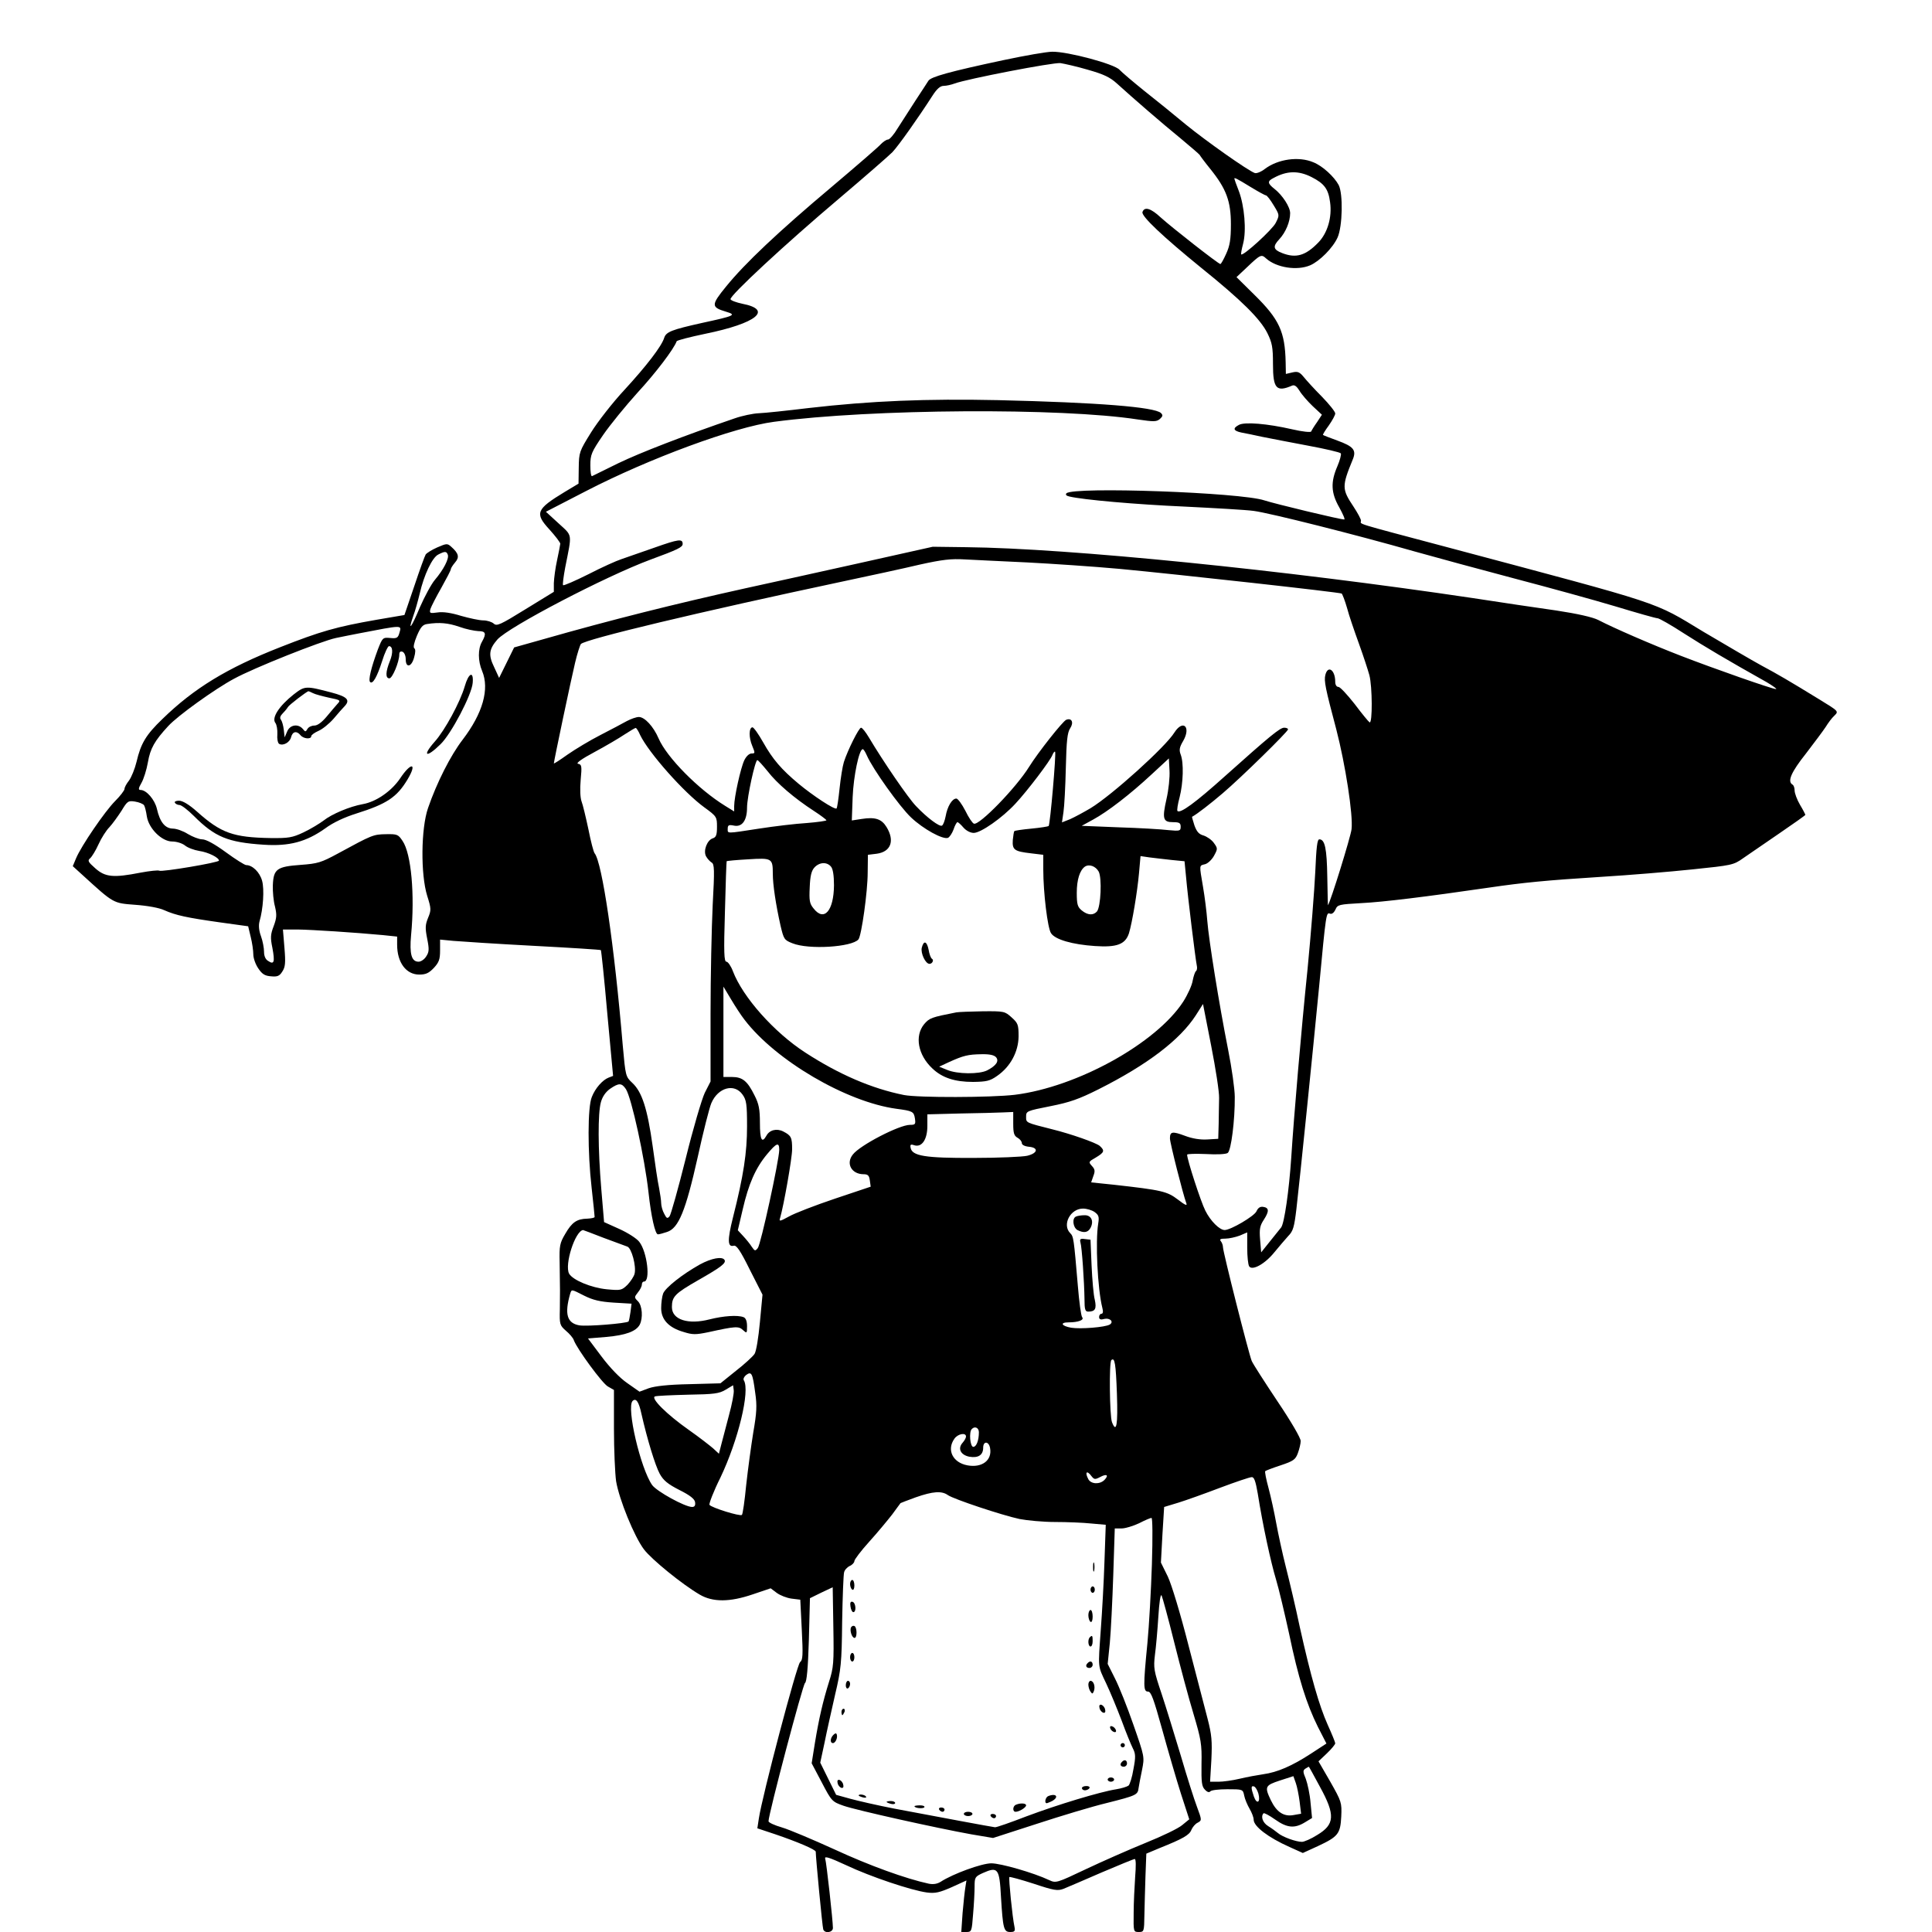 <?xml version="1.0" standalone="no"?>
<!DOCTYPE svg PUBLIC "-//W3C//DTD SVG 20010904//EN"
 "http://www.w3.org/TR/2001/REC-SVG-20010904/DTD/svg10.dtd">
<svg version="1.0" xmlns="http://www.w3.org/2000/svg"
 width="900pt" height="900pt" viewBox="0 0 900 900"
 preserveAspectRatio="xMidYMid meet">
<g transform="translate(0,900) scale(0.1,-0.1)"
fill="#000000" stroke="none">
<path d="M4675 8720 c-254 -54 -338 -78 -350 -96 -5 -9 -33 -50 -60 -92 -28
-43 -65 -101 -83 -129 -17 -29 -38 -53 -45 -53 -8 0 -22 -10 -33 -21 -10 -12
-113 -101 -229 -199 -251 -211 -405 -357 -492 -464 -71 -87 -71 -97 -1 -118
50 -15 42 -19 -110 -52 -144 -32 -169 -42 -178 -70 -12 -39 -82 -130 -184
-241 -56 -60 -126 -150 -157 -200 -54 -87 -56 -92 -57 -164 l-1 -74 -65 -39
c-132 -80 -140 -99 -71 -174 28 -31 51 -61 51 -67 -1 -7 -7 -41 -15 -77 -8
-36 -14 -83 -15 -106 l0 -41 -132 -81 c-118 -73 -134 -80 -148 -67 -9 8 -31
15 -49 15 -18 0 -64 10 -103 21 -45 14 -84 20 -109 16 -37 -5 -39 -4 -34 16 4
12 27 57 51 99 24 43 44 81 44 86 0 5 9 19 20 32 21 24 17 42 -18 73 -18 16
-21 16 -65 -3 -25 -11 -49 -26 -54 -33 -4 -6 -28 -72 -53 -147 l-46 -135 -129
-22 c-189 -33 -262 -54 -450 -128 -247 -97 -401 -191 -548 -334 -77 -74 -101
-114 -121 -200 -8 -33 -24 -72 -35 -87 -12 -15 -21 -32 -21 -39 0 -7 -20 -33
-44 -57 -47 -47 -158 -209 -182 -267 l-15 -36 44 -40 c148 -135 143 -132 247
-140 56 -4 112 -14 135 -25 54 -24 105 -35 261 -57 l130 -18 12 -50 c7 -28 12
-64 12 -81 0 -17 10 -46 23 -65 18 -27 31 -35 59 -37 30 -3 40 1 53 22 14 21
16 40 10 111 l-7 85 68 0 c69 -1 268 -14 397 -26 l67 -7 0 -38 c0 -83 42 -139
103 -139 31 0 45 7 68 31 24 26 29 40 29 81 l0 51 62 -6 c35 -3 203 -14 373
-23 171 -9 312 -18 314 -20 2 -2 16 -134 30 -295 l27 -291 -21 -8 c-28 -11
-62 -49 -78 -90 -20 -47 -20 -257 -1 -423 8 -71 14 -132 14 -136 0 -4 -15 -7
-34 -8 -49 -1 -72 -17 -103 -71 -25 -42 -28 -56 -26 -132 2 -134 2 -141 1
-219 -2 -71 0 -75 28 -100 17 -14 34 -34 37 -44 15 -41 133 -202 159 -216 l28
-16 0 -180 c0 -99 5 -209 10 -245 14 -84 84 -257 130 -318 36 -47 177 -162
259 -210 61 -36 140 -36 248 1 l83 28 28 -21 c16 -12 47 -24 69 -27 l41 -5 7
-140 c6 -119 5 -141 -8 -151 -15 -12 -177 -626 -192 -728 l-7 -46 84 -28 c100
-34 188 -71 188 -81 0 -26 31 -352 35 -362 7 -20 45 -15 45 7 0 33 -30 305
-36 323 -4 13 20 5 98 -31 112 -53 302 -117 376 -127 39 -5 59 0 116 25 l68
31 -5 -32 c-3 -18 -9 -72 -13 -120 l-6 -88 24 0 c24 0 25 3 31 83 4 45 7 103
7 128 0 44 2 47 39 64 70 31 77 21 84 -113 9 -147 13 -162 43 -162 20 0 24 4
20 23 -10 45 -28 228 -24 233 3 2 54 -12 113 -31 96 -32 112 -34 139 -24 17 7
97 41 177 76 80 34 150 63 155 63 6 0 6 -34 2 -83 -3 -45 -7 -121 -7 -169 -1
-87 -1 -88 24 -88 24 0 25 2 26 78 1 42 3 124 5 182 l4 105 62 26 c110 44 139
61 148 85 5 12 18 28 29 33 20 11 20 12 -3 74 -13 34 -47 141 -75 237 -29 96
-69 227 -90 290 -36 107 -38 120 -31 180 5 36 12 116 16 179 4 65 10 107 15
99 4 -8 31 -106 59 -219 28 -112 68 -262 90 -334 35 -118 39 -140 37 -232 -1
-86 1 -105 16 -120 11 -12 20 -14 25 -8 4 6 40 10 79 10 72 0 73 0 79 -30 3
-16 15 -44 25 -61 10 -17 19 -40 19 -51 0 -31 68 -83 167 -127 l62 -28 70 32
c94 44 105 57 109 138 3 65 1 70 -51 162 l-55 95 39 37 c22 21 39 42 39 47 0
5 -16 44 -35 86 -40 89 -79 226 -130 455 -19 91 -49 217 -65 280 -16 63 -36
156 -45 205 -9 50 -25 123 -36 164 -11 40 -18 76 -15 78 2 2 35 15 72 27 60
20 69 27 80 57 7 19 13 44 13 56 1 13 -46 93 -108 185 -60 90 -114 174 -120
188 -13 30 -134 508 -134 530 0 8 -4 21 -10 28 -7 9 -2 12 22 12 17 0 47 7 66
14 l35 15 0 -72 c0 -40 4 -78 9 -86 14 -22 74 11 118 66 21 26 50 59 64 75 23
23 28 42 38 125 16 137 76 728 106 1038 32 342 33 345 50 339 9 -4 19 4 26 19
10 23 16 24 122 30 100 5 297 29 592 72 164 24 268 34 520 50 132 8 325 24
429 35 183 19 191 20 236 52 26 18 102 70 169 116 66 45 121 84 121 86 0 2
-11 24 -25 47 -14 24 -25 54 -25 66 0 12 -4 25 -10 28 -25 15 -6 58 63 145 39
51 81 107 92 124 11 18 28 41 39 51 22 22 24 20 -74 80 -132 81 -190 115 -265
155 -44 24 -165 95 -270 157 -238 144 -170 121 -1190 393 -452 120 -405 106
-405 124 0 8 -16 37 -35 66 -54 81 -55 94 -4 218 19 45 5 62 -72 90 -35 13
-65 24 -66 26 -2 1 10 21 27 44 16 23 30 48 30 56 0 8 -28 43 -62 78 -35 35
-73 77 -85 92 -19 23 -28 27 -53 21 l-30 -7 -1 54 c-3 143 -30 201 -146 315
l-83 82 51 48 c61 58 65 59 87 39 48 -43 144 -58 205 -32 44 19 106 81 128
130 23 52 26 203 5 244 -21 39 -75 89 -118 106 -68 29 -165 15 -226 -31 -18
-14 -39 -22 -47 -19 -33 12 -228 150 -320 225 -55 46 -143 117 -195 158 -52
42 -104 86 -115 98 -24 27 -241 85 -313 84 -26 0 -128 -18 -227 -39z m393 -45
c74 -21 103 -35 135 -64 77 -70 211 -186 297 -256 47 -39 86 -73 88 -76 2 -4
24 -34 50 -66 75 -93 96 -151 96 -258 0 -70 -5 -100 -22 -137 -12 -27 -24 -48
-27 -48 -9 0 -226 170 -278 217 -46 43 -76 52 -85 25 -6 -19 96 -115 273 -259
189 -152 276 -239 309 -305 22 -45 26 -65 26 -144 0 -115 16 -132 90 -100 11
4 21 -4 34 -25 10 -17 38 -49 61 -71 l43 -40 -23 -35 c-13 -18 -25 -38 -27
-43 -2 -5 -41 -1 -88 10 -118 27 -221 35 -248 21 -31 -16 -27 -28 11 -36 17
-3 61 -12 97 -20 36 -7 132 -26 213 -41 81 -15 150 -31 153 -36 3 -5 -4 -32
-16 -60 -32 -74 -30 -124 9 -192 17 -31 28 -56 23 -56 -20 0 -323 73 -372 89
-109 37 -890 65 -922 33 -6 -6 -1 -12 14 -15 62 -15 309 -37 538 -47 140 -7
284 -15 320 -20 72 -9 481 -112 750 -189 96 -27 306 -84 465 -126 160 -42 371
-100 471 -130 99 -30 187 -55 195 -55 8 0 64 -32 124 -71 97 -62 198 -122 385
-227 30 -18 50 -32 43 -32 -17 0 -288 95 -443 155 -137 53 -312 129 -385 167
-26 13 -96 29 -195 44 -85 12 -261 38 -390 58 -879 131 -1883 232 -2360 237
l-155 2 -345 -77 c-190 -42 -428 -95 -530 -117 -325 -72 -621 -146 -940 -237
l-135 -38 -35 -71 -35 -71 -23 50 c-28 57 -24 84 15 129 53 59 503 294 713
372 128 47 150 58 150 73 0 25 -18 23 -131 -17 -63 -22 -132 -46 -155 -54 -22
-7 -91 -38 -153 -70 -62 -31 -115 -54 -118 -51 -3 2 2 40 10 83 32 162 35 144
-31 205 l-59 54 186 96 c296 153 693 299 876 323 459 61 1339 66 1695 11 75
-11 87 -11 103 2 14 13 15 18 5 28 -30 28 -292 49 -758 60 -336 7 -589 -3
-885 -37 -99 -12 -202 -23 -230 -24 -27 -1 -79 -12 -113 -24 -234 -80 -443
-161 -542 -209 -63 -31 -118 -58 -122 -60 -5 -2 -8 21 -8 50 0 50 5 62 59 141
33 48 105 136 160 197 85 92 170 204 183 240 2 5 62 20 133 35 240 49 317 112
173 140 -28 6 -53 15 -55 21 -5 16 257 259 508 471 118 100 228 196 246 214
30 32 119 158 186 262 21 33 37 47 53 47 12 0 35 5 51 11 56 21 459 99 493 95
19 -3 77 -16 128 -31z m1042 -500 c59 -30 78 -55 86 -117 10 -70 -12 -144 -55
-188 -59 -61 -104 -74 -168 -49 -42 16 -45 31 -14 64 30 32 51 82 51 122 0 29
-36 84 -73 113 -33 26 -34 36 -4 51 62 34 116 35 177 4z m-286 -45 c36 -22 69
-40 73 -40 5 0 21 -21 36 -46 28 -46 28 -46 10 -82 -15 -31 -152 -156 -161
-147 -2 1 2 24 9 50 16 62 6 176 -20 245 -12 30 -21 56 -21 58 0 6 12 0 74
-38z m-3738 -1714 c7 -18 -20 -70 -60 -117 -17 -20 -48 -78 -70 -128 -39 -94
-58 -119 -31 -41 9 24 22 71 30 104 20 88 59 170 87 183 31 16 38 15 44 -1z
m2699 -36 c116 -6 309 -19 430 -30 266 -25 1025 -109 1035 -115 3 -2 15 -32
25 -67 9 -35 35 -110 56 -168 21 -58 42 -123 48 -145 14 -52 15 -228 1 -220
-5 3 -37 42 -70 86 -34 43 -67 79 -75 79 -9 0 -15 10 -15 24 0 55 -34 79 -46
32 -7 -28 0 -62 51 -254 42 -162 79 -399 71 -465 -4 -35 -98 -339 -110 -354 0
-1 -2 59 -3 132 -2 132 -11 175 -37 175 -10 0 -14 -37 -19 -152 -4 -84 -20
-288 -36 -453 -30 -292 -63 -678 -76 -879 -10 -150 -32 -305 -47 -324 -7 -9
-31 -39 -53 -66 l-40 -50 -5 60 c-4 50 -1 64 18 93 25 39 24 55 -4 59 -14 2
-24 -5 -31 -21 -11 -23 -120 -87 -148 -87 -24 0 -66 42 -90 90 -21 41 -85 238
-85 261 0 4 39 5 88 3 49 -3 93 -1 101 5 16 10 34 154 33 261 0 36 -14 135
-31 220 -43 217 -90 511 -97 600 -3 41 -12 113 -20 159 -18 105 -18 98 9 105
13 3 32 21 42 39 18 33 18 35 -1 61 -10 14 -32 29 -48 34 -21 6 -31 17 -42 47
-7 22 -12 40 -11 40 24 13 87 62 142 109 86 73 305 288 305 298 0 5 -8 8 -18
8 -20 0 -69 -41 -276 -226 -137 -123 -208 -175 -221 -162 -3 3 1 31 10 64 17
67 20 160 5 199 -8 21 -6 34 12 64 37 65 -1 101 -41 39 -41 -67 -292 -293
-391 -353 -32 -19 -75 -42 -95 -51 l-38 -15 7 48 c4 26 9 119 11 207 3 125 7
163 20 183 18 27 8 50 -18 40 -16 -6 -132 -153 -173 -219 -60 -97 -232 -274
-257 -265 -7 2 -25 29 -40 60 -16 31 -35 57 -42 57 -20 0 -42 -37 -50 -83 -4
-20 -11 -40 -17 -43 -11 -7 -70 37 -121 91 -36 37 -153 208 -219 319 -15 25
-31 46 -37 46 -10 0 -62 -104 -80 -160 -6 -19 -15 -75 -20 -123 -5 -48 -11
-90 -14 -93 -8 -8 -111 60 -177 115 -80 67 -120 113 -165 193 -22 39 -44 70
-50 70 -17 -2 -17 -48 -1 -86 14 -34 14 -36 -3 -36 -11 0 -25 -13 -34 -32 -17
-36 -47 -172 -47 -213 l0 -25 -42 26 c-125 77 -272 226 -310 314 -24 56 -65
100 -92 100 -12 0 -37 -9 -56 -19 -19 -11 -75 -40 -123 -65 -49 -25 -117 -66
-153 -91 -35 -25 -64 -44 -64 -41 0 10 81 395 99 469 10 43 23 82 27 87 23 23
560 151 1209 289 132 28 299 64 370 81 104 23 146 28 210 24 44 -2 175 -9 290
-14z m-2645 -300 c30 -11 70 -19 88 -20 35 0 39 -11 17 -50 -19 -33 -19 -89 1
-136 35 -84 3 -197 -91 -320 -56 -73 -120 -199 -161 -318 -33 -95 -35 -309 -4
-409 19 -60 19 -67 4 -103 -13 -32 -14 -47 -4 -97 10 -50 9 -62 -5 -83 -8 -13
-24 -24 -35 -24 -33 0 -43 35 -35 124 18 187 1 380 -40 439 -20 30 -25 32 -77
31 -59 -1 -64 -3 -222 -89 -81 -44 -96 -48 -176 -54 -110 -8 -126 -19 -129
-95 -1 -29 3 -74 10 -99 9 -39 8 -53 -6 -91 -15 -39 -16 -54 -6 -102 12 -65 8
-79 -19 -61 -13 7 -20 23 -20 43 0 17 -6 50 -14 72 -10 27 -12 51 -7 70 17 58
23 149 12 189 -11 40 -45 73 -74 73 -7 0 -50 27 -95 60 -52 38 -92 60 -110 60
-15 0 -45 12 -67 25 -22 14 -53 25 -70 25 -36 1 -60 30 -74 92 -10 43 -49 88
-76 88 -11 0 -11 7 4 33 10 17 24 61 30 96 11 64 31 100 95 169 44 48 218 173
306 220 93 51 408 176 475 190 28 6 75 15 105 21 208 40 201 40 191 4 -7 -25
-12 -28 -43 -25 -35 3 -36 2 -58 -54 -31 -84 -45 -142 -36 -151 12 -12 32 22
56 97 12 39 27 70 32 70 18 0 20 -31 4 -70 -20 -50 -21 -80 -2 -80 14 0 46 77
46 111 0 12 5 16 15 13 9 -4 15 -19 15 -35 0 -42 27 -37 39 8 7 24 7 39 1 43
-6 4 -1 27 12 58 17 40 27 52 47 55 58 9 99 5 151 -13z m842 -504 c40 -83 204
-268 299 -337 58 -42 59 -45 59 -91 0 -37 -4 -48 -19 -53 -27 -8 -46 -58 -32
-84 6 -11 18 -24 26 -29 13 -7 14 -33 5 -197 -5 -105 -10 -333 -10 -507 l0
-316 -27 -53 c-14 -30 -54 -165 -89 -307 -35 -140 -69 -261 -75 -268 -10 -12
-14 -10 -25 12 -8 14 -14 37 -14 49 0 13 -5 45 -10 72 -6 26 -19 115 -30 196
-24 171 -49 250 -94 292 -32 30 -32 32 -45 175 -39 465 -96 852 -131 895 -5 6
-18 56 -29 112 -12 56 -26 115 -32 130 -6 17 -8 56 -4 100 6 64 5 72 -12 75
-12 2 15 22 77 55 52 28 115 65 140 82 25 16 48 30 51 30 3 1 13 -14 21 -33z
m1056 -95 c28 -64 153 -239 206 -289 57 -54 148 -104 172 -95 7 3 19 20 26 39
6 19 15 34 18 34 4 0 16 -11 28 -25 13 -15 33 -25 48 -25 33 0 133 70 194 136
56 60 164 202 173 228 4 10 10 17 12 14 6 -5 -23 -339 -30 -346 -2 -2 -38 -8
-80 -12 -42 -4 -78 -9 -80 -12 -2 -2 -5 -21 -7 -41 -3 -46 7 -53 84 -62 l58
-7 0 -68 c0 -108 20 -273 36 -297 19 -30 100 -53 205 -60 102 -7 141 8 158 59
15 49 39 192 47 281 l7 79 41 -6 c22 -3 69 -8 103 -12 l61 -6 7 -72 c8 -93 44
-385 50 -413 3 -12 1 -24 -4 -27 -4 -3 -11 -23 -15 -44 -3 -21 -23 -65 -44
-98 -126 -194 -494 -398 -785 -434 -110 -13 -449 -14 -516 -1 -150 30 -303 96
-460 198 -145 94 -291 258 -337 379 -9 24 -23 44 -30 44 -11 0 -13 41 -7 233
3 127 7 233 8 235 2 2 47 6 100 9 111 7 115 5 115 -67 0 -51 14 -144 36 -242
15 -63 17 -67 55 -82 76 -31 278 -18 308 18 14 17 43 222 43 312 l1 82 41 5
c66 9 85 60 46 124 -23 38 -53 48 -116 38 l-46 -7 4 109 c4 98 30 223 47 223
4 0 12 -13 19 -29z m1396 -203 c-21 -93 -16 -108 31 -108 29 0 35 -4 35 -21 0
-20 -4 -21 -57 -16 -32 4 -136 10 -231 13 l-173 7 53 29 c68 37 173 118 273
211 l80 74 3 -56 c2 -31 -4 -90 -14 -133z m-1858 129 c43 -56 125 -126 216
-185 31 -20 57 -40 58 -43 0 -3 -42 -9 -92 -13 -51 -3 -151 -15 -222 -26 -156
-24 -146 -24 -146 0 0 16 5 19 29 14 38 -8 61 24 61 84 0 49 38 222 48 221 4
0 25 -24 48 -52z m-2905 -158 c4 -6 10 -30 13 -52 9 -57 70 -117 118 -117 20
0 46 -8 59 -18 13 -11 43 -22 67 -26 42 -6 92 -31 92 -45 0 -9 -267 -54 -278
-47 -5 3 -44 -1 -87 -9 -127 -25 -165 -21 -211 20 -34 30 -37 36 -24 47 8 7
26 36 39 65 13 29 36 65 51 80 14 15 39 50 56 76 27 45 31 48 63 43 19 -3 38
-11 42 -17z m3200 -286 c9 -10 14 -41 14 -87 -1 -119 -46 -171 -95 -108 -19
23 -21 37 -18 99 2 52 8 77 22 92 23 25 58 27 77 4z m1247 -23 c16 -30 10
-164 -8 -186 -17 -19 -43 -18 -71 5 -19 16 -23 27 -23 82 0 61 14 105 38 122
20 13 50 2 64 -23z m-1650 -690 c145 -190 474 -383 707 -415 76 -10 82 -13 87
-45 4 -27 2 -30 -23 -30 -50 0 -233 -95 -266 -138 -34 -42 -6 -92 50 -92 20 0
26 -6 29 -29 l4 -29 -167 -56 c-92 -31 -188 -68 -214 -83 -42 -23 -47 -24 -41
-7 17 58 56 279 56 320 0 55 -4 64 -41 83 -31 16 -65 7 -79 -20 -21 -37 -30
-18 -30 60 0 64 -5 89 -25 128 -33 67 -56 86 -105 86 l-40 0 0 210 0 211 36
-60 c19 -32 47 -75 62 -94z m2211 -365 c0 -27 -2 -81 -2 -120 l-2 -70 -51 -3
c-33 -2 -70 4 -104 17 -59 22 -70 20 -70 -12 0 -21 61 -261 76 -301 6 -15 -4
-11 -39 16 -50 38 -74 44 -298 69 l-106 11 10 29 c9 23 8 32 -6 47 -17 19 -17
20 18 40 40 24 42 32 18 54 -18 15 -135 56 -220 77 -126 32 -123 30 -123 59 0
26 2 27 113 49 91 18 133 33 223 78 229 115 381 231 455 346 l33 52 38 -194
c21 -107 38 -216 37 -244z m-2763 41 c26 -41 87 -319 105 -481 12 -111 31
-196 44 -195 6 0 24 5 42 11 54 17 87 98 143 348 26 119 55 233 64 253 31 72
107 93 145 39 18 -25 21 -44 21 -148 0 -122 -16 -229 -66 -426 -26 -104 -25
-138 4 -130 13 3 30 -21 75 -112 l59 -116 -12 -127 c-7 -75 -17 -136 -25 -149
-8 -12 -47 -48 -87 -79 l-72 -58 -145 -4 c-100 -2 -160 -9 -189 -19 l-43 -16
-57 40 c-35 24 -81 72 -120 124 l-63 84 85 7 c91 8 139 26 156 57 16 31 12 89
-8 109 -18 18 -18 19 0 42 10 12 18 28 18 36 0 8 4 14 10 14 31 0 15 138 -22
185 -11 15 -53 42 -93 60 l-71 32 -13 154 c-16 192 -16 352 -2 404 7 26 22 48
43 63 41 28 54 28 74 -2z m1804 -161 c0 -44 4 -56 20 -65 11 -6 20 -17 20 -25
0 -8 13 -15 33 -17 46 -4 42 -30 -8 -42 -22 -5 -134 -10 -250 -10 -225 -1
-286 9 -293 47 -3 15 0 18 17 12 35 -11 61 26 61 90 l0 54 153 4 c83 1 173 4
200 5 l47 2 0 -55z m-1090 -122 c-1 -50 -86 -441 -100 -457 -12 -15 -14 -14
-28 6 -8 13 -26 35 -40 50 l-25 27 23 98 c27 117 59 191 113 256 45 54 57 58
57 20z m1469 -289 c19 -14 22 -22 17 -53 -14 -84 -3 -306 19 -393 5 -18 3 -28
-4 -28 -6 0 -11 -7 -11 -15 0 -11 7 -14 24 -9 26 6 46 -13 26 -26 -21 -13
-137 -22 -180 -15 -46 8 -54 25 -12 25 45 0 74 11 63 24 -5 6 -14 72 -20 146
-19 224 -20 230 -36 246 -38 39 1 114 60 114 17 0 41 -7 54 -16z m-2288 -120
c52 -19 102 -38 111 -41 20 -6 43 -92 34 -127 -3 -12 -18 -35 -33 -51 -27 -26
-31 -27 -96 -21 -73 7 -159 43 -176 73 -22 42 28 198 65 203 1 0 44 -16 95
-36z m-89 -270 c40 -20 73 -28 136 -32 l84 -5 -5 -39 c-3 -22 -7 -41 -9 -44
-10 -9 -192 -24 -229 -18 -58 10 -70 53 -43 147 7 22 5 22 66 -9z m2481 -457
c5 -144 -2 -186 -23 -132 -11 29 -14 278 -3 289 16 15 21 -17 26 -157z m-1685
5 c9 -60 7 -93 -9 -185 -10 -62 -25 -172 -33 -245 -7 -73 -16 -136 -20 -139
-8 -8 -143 34 -151 47 -3 5 19 63 51 127 83 174 139 405 109 453 -4 6 1 17 11
25 25 18 30 8 42 -83z m-122 -104 c-13 -51 -30 -113 -36 -137 l-11 -43 -27 25
c-15 13 -65 52 -112 85 -104 73 -180 149 -159 157 8 3 77 6 154 8 121 2 145 5
175 23 l35 21 3 -23 c2 -13 -8 -65 -22 -116z m-408 6 c27 -119 64 -240 85
-279 17 -31 37 -48 92 -76 50 -25 71 -42 73 -57 2 -15 -2 -22 -14 -22 -33 0
-164 72 -186 102 -54 77 -121 362 -91 392 16 15 29 -4 41 -60z m1572 -86 c0
-39 -12 -68 -26 -68 -15 0 -21 70 -7 83 14 15 33 6 33 -15z m-60 -20 c0 -6 -7
-19 -16 -29 -24 -27 -9 -57 32 -65 41 -7 64 8 64 42 0 32 26 31 32 -1 11 -57
-37 -94 -106 -81 -68 13 -97 72 -60 124 16 23 54 30 54 10z m585 -185 c12 -15
16 -16 39 -4 31 17 43 10 21 -13 -22 -22 -62 -20 -75 3 -18 34 -7 44 15 14z
m774 -80 c23 -146 61 -321 85 -400 13 -43 40 -157 61 -253 43 -207 81 -327
134 -434 l40 -78 -72 -47 c-89 -58 -157 -87 -222 -96 -27 -4 -77 -13 -110 -21
-33 -8 -78 -14 -99 -14 l-39 0 6 102 c4 87 2 116 -18 193 -13 49 -53 204 -89
342 -37 145 -78 281 -96 319 l-32 65 7 130 8 129 66 20 c36 11 125 43 196 70
72 27 137 49 146 49 11 1 18 -18 28 -76z m-1443 -8 c28 -19 250 -93 333 -111
36 -7 111 -14 166 -14 55 0 131 -3 168 -7 l68 -6 -6 -171 c-3 -94 -11 -236
-17 -316 -13 -185 -15 -167 25 -252 19 -40 51 -118 72 -173 20 -55 44 -113 52
-129 13 -25 14 -40 3 -97 -6 -38 -17 -72 -23 -77 -7 -5 -32 -13 -57 -17 -76
-12 -274 -72 -418 -126 -75 -29 -141 -52 -147 -51 -12 1 -274 50 -470 87 -77
15 -169 36 -205 46 l-65 18 -37 75 -37 75 20 93 c10 51 33 152 49 223 28 118
31 149 33 340 2 116 6 219 9 230 2 11 14 24 26 30 12 5 22 16 22 23 0 7 31 48
69 90 38 42 86 100 107 127 20 28 38 51 39 53 1 1 33 13 71 27 80 28 121 31
150 10z m950 -322 c-4 -120 -13 -285 -21 -368 -20 -202 -19 -225 3 -225 14 0
26 -33 66 -177 27 -98 66 -232 87 -298 l39 -120 -33 -27 c-17 -15 -94 -52
-171 -83 -76 -31 -201 -86 -277 -122 -137 -65 -140 -66 -172 -51 -72 34 -225
78 -269 78 -45 0 -179 -49 -236 -86 -16 -10 -34 -13 -55 -9 -107 23 -278 85
-438 159 -101 46 -212 93 -246 103 -35 10 -63 23 -63 29 0 33 160 638 170 644
8 5 14 68 18 201 l5 194 53 26 53 25 3 -184 c3 -169 1 -191 -20 -256 -29 -93
-47 -171 -66 -286 l-15 -94 47 -89 c46 -88 48 -90 102 -109 60 -21 434 -104
595 -133 l101 -17 204 66 c113 37 259 81 326 97 139 35 144 38 148 70 2 13 9
51 16 84 12 61 12 61 -40 210 -28 81 -67 179 -86 216 l-34 68 10 98 c5 54 12
196 16 316 l7 217 32 0 c17 0 53 11 81 24 27 14 53 25 58 25 5 1 6 -88 2 -216z
m783 -1037 c72 -131 69 -175 -13 -224 -28 -18 -61 -32 -71 -32 -28 0 -91 23
-112 41 -10 8 -30 23 -45 32 -26 16 -36 45 -22 60 3 3 27 -10 54 -29 55 -39
90 -43 139 -13 l33 20 -7 71 c-3 39 -14 89 -22 111 -14 33 -14 40 -2 48 8 5
15 9 16 9 1 0 24 -42 52 -94z m-95 -68 l7 -57 -34 -6 c-46 -9 -80 13 -107 69
-30 63 -27 69 43 92 l62 20 11 -31 c6 -16 14 -56 18 -87z m-192 37 c11 -41 -7
-53 -21 -14 -14 41 -14 52 1 47 7 -3 15 -17 20 -33z"/>
<path d="M2165 5803 c-21 -73 -93 -206 -140 -258 -60 -68 -40 -78 27 -12 50
48 146 231 150 286 5 57 -19 47 -37 -16z"/>
<path d="M1368 5765 c-68 -54 -104 -109 -85 -133 6 -8 10 -31 9 -52 -2 -21 2
-41 8 -45 18 -11 50 6 56 31 7 27 26 31 44 9 14 -17 50 -20 50 -4 0 5 15 16
33 24 19 8 50 33 71 57 20 24 44 51 53 60 25 28 9 43 -63 62 -121 32 -124 31
-176 -9z m90 6 c9 -5 43 -14 74 -21 54 -11 56 -12 40 -29 -9 -10 -32 -37 -51
-60 -22 -26 -42 -41 -57 -41 -13 0 -27 -7 -32 -16 -8 -14 -10 -14 -21 0 -22
26 -60 20 -73 -11 l-12 -28 -4 35 c-2 19 -8 40 -13 47 -7 8 -4 18 9 31 11 11
21 24 23 28 4 9 89 74 96 74 2 0 11 -4 21 -9z"/>
<path d="M1864 5374 c-40 -59 -111 -109 -174 -120 -61 -11 -144 -46 -182 -76
-20 -15 -63 -41 -95 -56 -51 -24 -69 -27 -153 -26 -173 3 -230 23 -341 122
-38 34 -68 52 -85 52 -14 0 -23 -4 -19 -10 3 -5 13 -10 21 -10 9 0 39 -23 67
-51 98 -98 158 -123 325 -134 119 -8 198 13 287 76 36 27 90 52 144 69 143 45
190 76 240 160 46 77 16 81 -35 4z"/>
<path d="M4294 4585 c-6 -25 17 -75 36 -75 13 0 22 18 11 24 -5 3 -12 22 -15
41 -8 41 -23 46 -32 10z"/>
<path d="M4455 4284 c-117 -23 -125 -26 -150 -55 -45 -55 -29 -143 38 -206 46
-44 105 -63 190 -63 62 1 78 4 112 28 62 43 99 112 100 184 0 55 -3 62 -33 89
-31 28 -35 29 -135 28 -56 -1 -111 -3 -122 -5z m185 -209 c15 -18 1 -39 -41
-61 -37 -19 -140 -18 -187 2 l-37 15 45 21 c68 31 90 36 151 37 39 1 60 -4 69
-14z"/>
<path d="M3261 3110 c-81 -45 -161 -108 -172 -136 -5 -14 -9 -44 -9 -68 0 -53
35 -91 105 -111 41 -13 56 -13 114 -1 127 28 142 29 162 10 18 -16 19 -16 19
18 0 24 -6 38 -16 42 -28 11 -94 6 -158 -10 -100 -26 -176 -2 -176 57 0 49 14
63 120 124 109 62 134 81 125 96 -11 17 -60 8 -114 -21z"/>
<path d="M5013 3333 c-20 -7 -15 -51 6 -63 30 -15 49 -12 61 10 17 32 3 60
-28 59 -15 0 -33 -3 -39 -6z"/>
<path d="M5033 3213 c7 -22 18 -187 19 -265 0 -47 3 -58 17 -58 33 0 40 13 31
55 -6 22 -12 94 -15 160 l-5 120 -26 3 c-21 3 -25 0 -21 -15z"/>
<path d="M5092 1700 c0 -19 2 -27 5 -17 2 9 2 25 0 35 -3 9 -5 1 -5 -18z"/>
<path d="M3960 1621 c0 -11 5 -23 10 -26 6 -4 10 5 10 19 0 14 -4 26 -10 26
-5 0 -10 -9 -10 -19z"/>
<path d="M5080 1595 c0 -8 5 -15 10 -15 6 0 10 7 10 15 0 8 -4 15 -10 15 -5 0
-10 -7 -10 -15z"/>
<path d="M3962 1516 c2 -15 8 -26 13 -26 15 0 12 43 -3 48 -10 3 -13 -4 -10
-22z"/>
<path d="M5070 1476 c0 -14 5 -28 10 -31 6 -4 10 7 10 24 0 17 -4 31 -10 31
-5 0 -10 -11 -10 -24z"/>
<path d="M3965 1420 c-8 -13 3 -50 16 -50 12 0 12 47 0 55 -5 3 -12 1 -16 -5z"/>
<path d="M5077 1373 c-11 -10 -8 -43 3 -43 6 0 10 11 10 25 0 26 -2 29 -13 18z"/>
<path d="M3960 1280 c0 -11 5 -20 10 -20 6 0 10 9 10 20 0 11 -4 20 -10 20 -5
0 -10 -9 -10 -20z"/>
<path d="M5067 1253 c-12 -11 -8 -23 8 -23 8 0 15 7 15 15 0 16 -12 20 -23 8z"/>
<path d="M3940 1149 c0 -11 5 -17 10 -14 6 3 10 13 10 21 0 8 -4 14 -10 14 -5
0 -10 -9 -10 -21z"/>
<path d="M5070 1153 c0 -10 4 -25 10 -33 8 -12 10 -12 16 3 7 20 -1 47 -16 47
-5 0 -10 -8 -10 -17z"/>
<path d="M5122 1044 c1 -9 9 -19 16 -22 9 -3 13 2 10 14 -1 9 -9 19 -16 22 -9
3 -13 -2 -10 -14z"/>
<path d="M3920 1025 c0 -8 2 -15 4 -15 2 0 6 7 10 15 3 8 1 15 -4 15 -6 0 -10
-7 -10 -15z"/>
<path d="M5172 949 c2 -7 10 -15 17 -17 8 -3 12 1 9 9 -2 7 -10 15 -17 17 -8
3 -12 -1 -9 -9z"/>
<path d="M3882 918 c-15 -15 -16 -38 -2 -38 12 0 23 25 18 40 -2 7 -7 7 -16
-2z"/>
<path d="M5220 870 c0 -5 5 -10 10 -10 6 0 10 5 10 10 0 6 -4 10 -10 10 -5 0
-10 -4 -10 -10z"/>
<path d="M5227 793 c-12 -11 -8 -23 8 -23 8 0 15 7 15 15 0 16 -12 20 -23 8z"/>
<path d="M5160 710 c0 -5 7 -10 15 -10 8 0 15 5 15 10 0 6 -7 10 -15 10 -8 0
-15 -4 -15 -10z"/>
<path d="M3902 694 c1 -9 9 -19 16 -22 9 -3 13 2 10 14 -1 9 -9 19 -16 22 -9
3 -13 -2 -10 -14z"/>
<path d="M5040 670 c0 -5 6 -10 14 -10 8 0 18 5 21 10 3 6 -3 10 -14 10 -12 0
-21 -4 -21 -10z"/>
<path d="M4000 636 c0 -2 9 -6 20 -9 11 -3 18 -1 14 4 -5 9 -34 13 -34 5z"/>
<path d="M4883 633 c-13 -5 -19 -33 -7 -33 3 0 14 5 25 10 34 19 19 38 -18 23z"/>
<path d="M4130 606 c0 -2 9 -6 20 -9 11 -3 20 -1 20 4 0 5 -9 9 -20 9 -11 0
-20 -2 -20 -4z"/>
<path d="M4733 593 c-16 -6 -17 -33 -2 -33 17 0 49 20 49 30 0 10 -26 12 -47
3z"/>
<path d="M4260 586 c0 -9 40 -13 46 -5 3 5 -6 9 -20 9 -14 0 -26 -2 -26 -4z"/>
<path d="M4375 570 c3 -5 10 -10 16 -10 5 0 9 5 9 10 0 6 -7 10 -16 10 -8 0
-12 -4 -9 -10z"/>
<path d="M4490 550 c0 -5 9 -10 20 -10 11 0 20 5 20 10 0 6 -9 10 -20 10 -11
0 -20 -4 -20 -10z"/>
<path d="M4615 540 c3 -5 10 -10 16 -10 5 0 9 5 9 10 0 6 -7 10 -16 10 -8 0
-12 -4 -9 -10z"/>
</g>
</svg>
